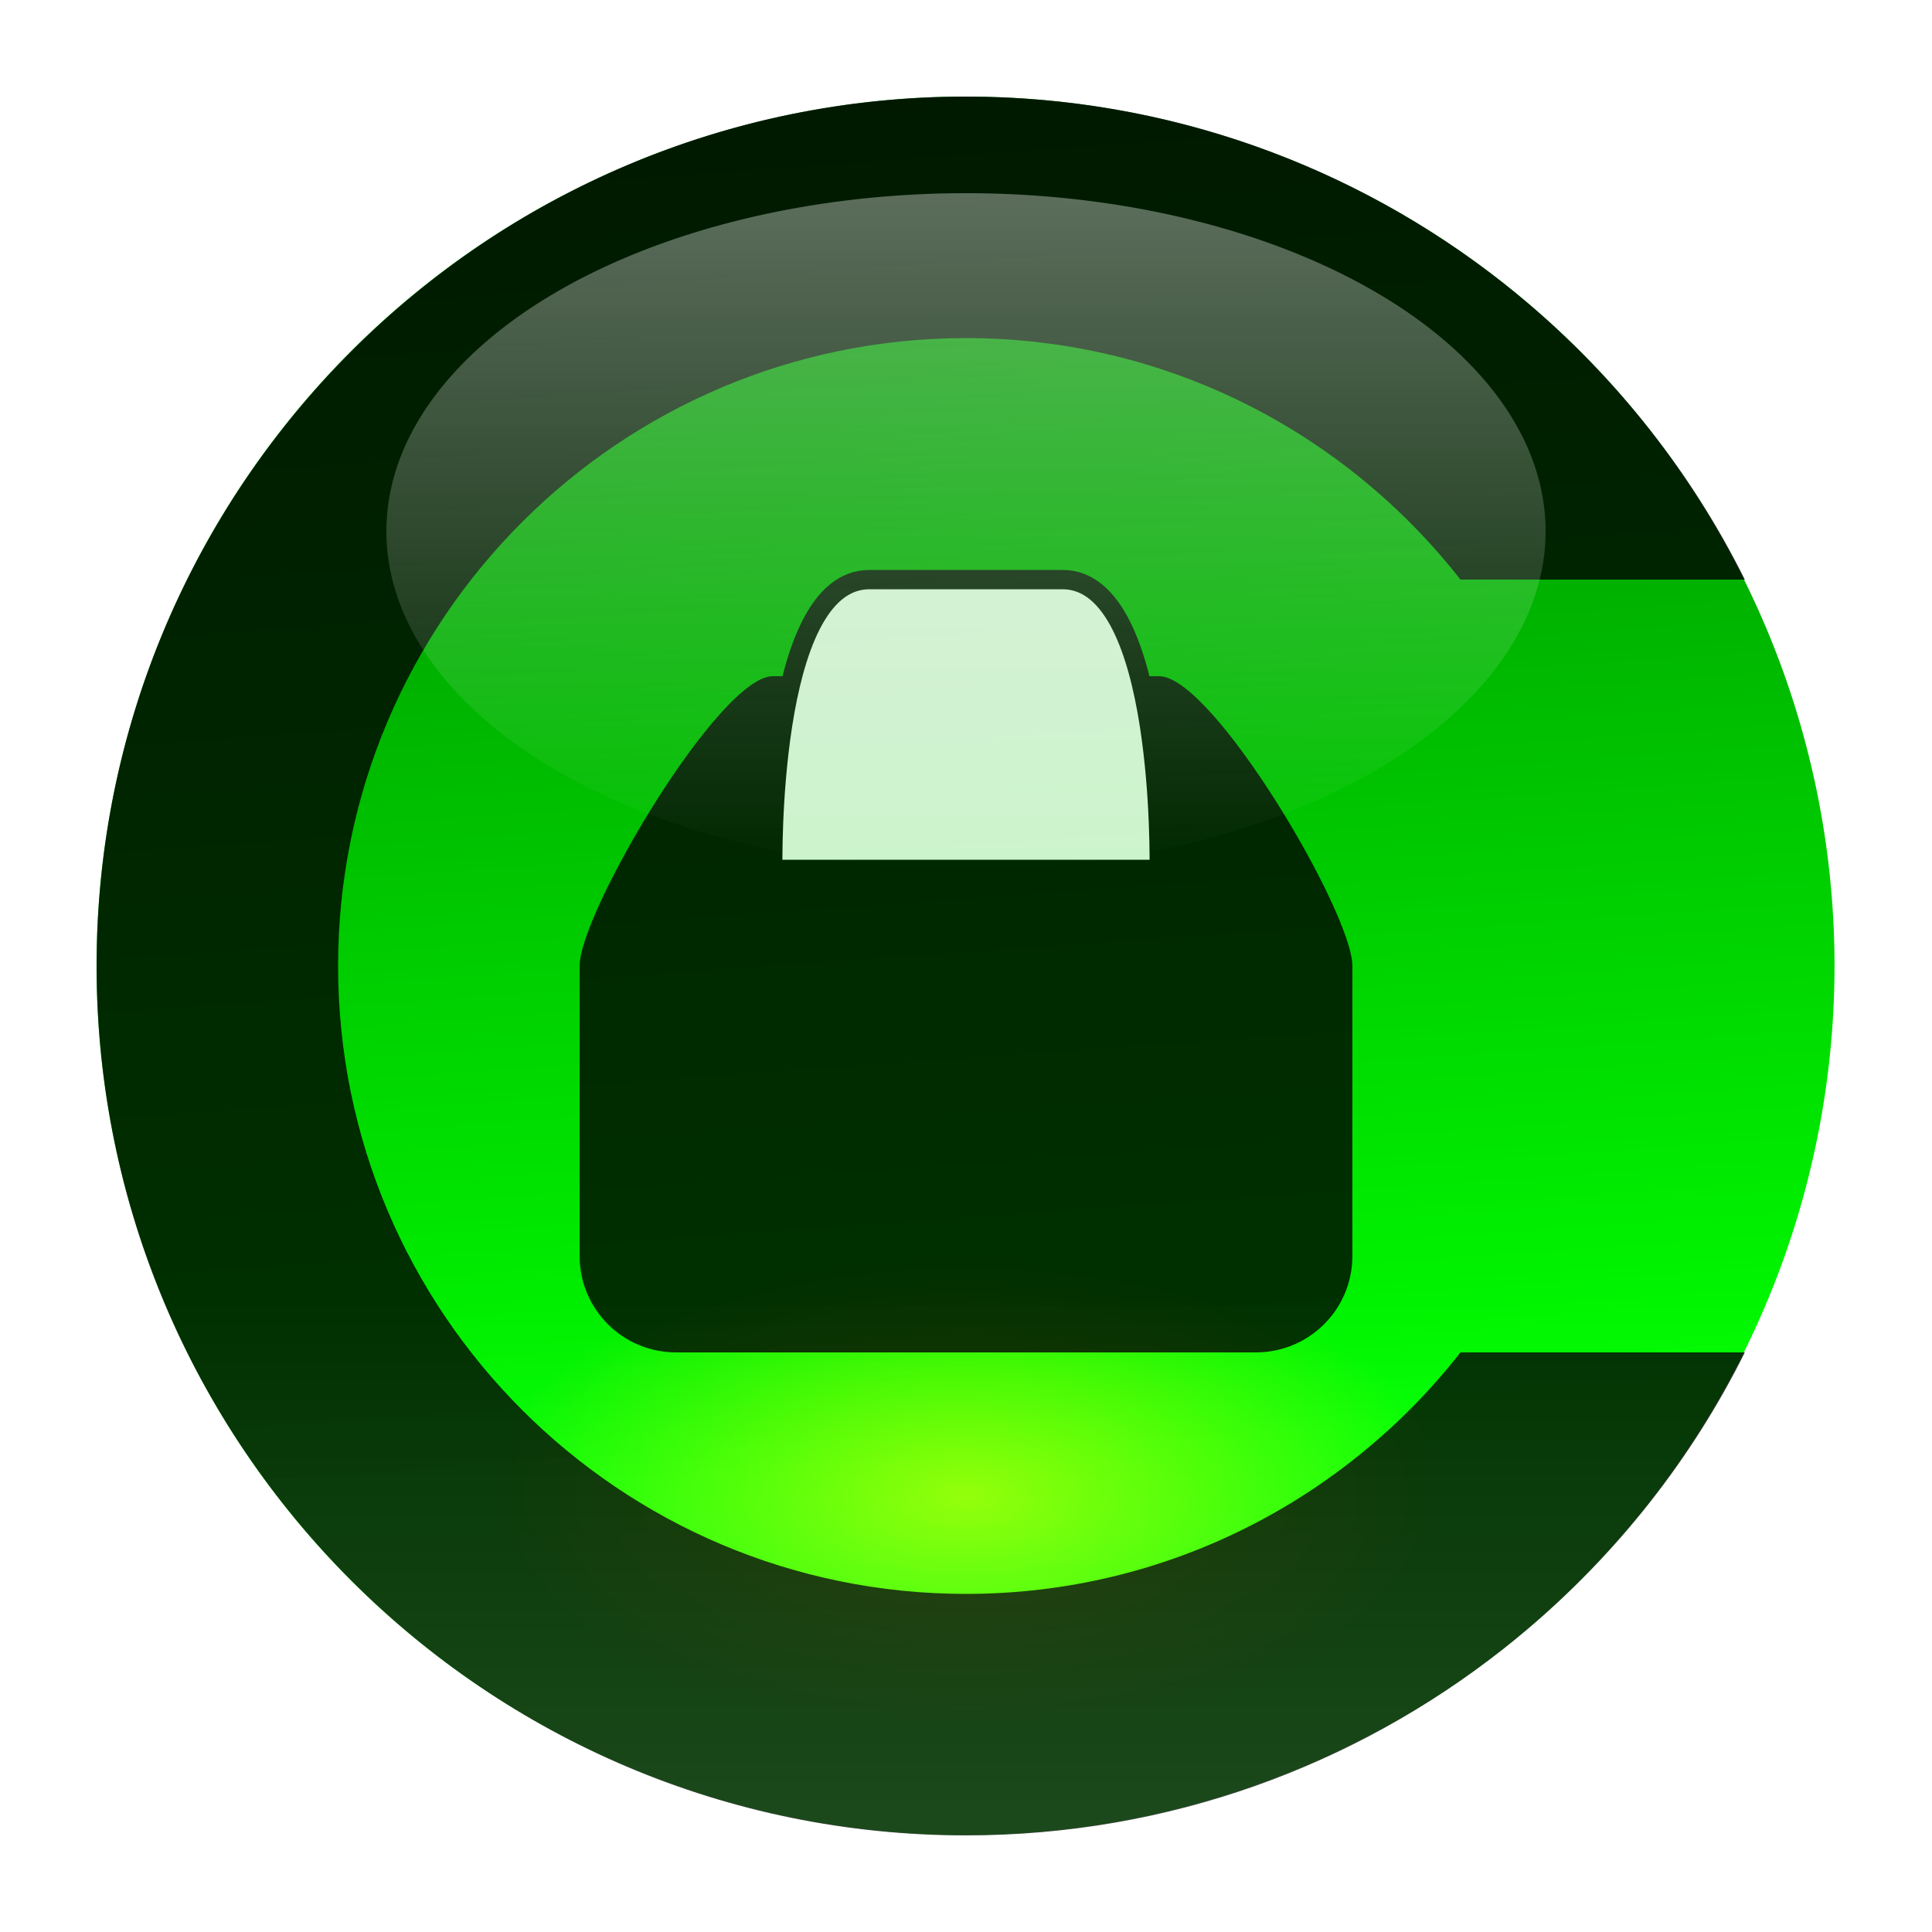 <?xml version="1.0" encoding="UTF-8" standalone="no"?>
<!-- Created with Inkscape (http://www.inkscape.org/) -->
<svg
   xmlns:dc="http://purl.org/dc/elements/1.1/"
   xmlns:cc="http://web.resource.org/cc/"
   xmlns:rdf="http://www.w3.org/1999/02/22-rdf-syntax-ns#"
   xmlns:svg="http://www.w3.org/2000/svg"
   xmlns="http://www.w3.org/2000/svg"
   xmlns:xlink="http://www.w3.org/1999/xlink"
   xmlns:sodipodi="http://sodipodi.sourceforge.net/DTD/sodipodi-0.dtd"
   xmlns:inkscape="http://www.inkscape.org/namespaces/inkscape"
   width="100"
   height="100"
   id="svg2"
   sodipodi:version="0.32"
   inkscape:version="0.45.1"
   version="1.0"
   sodipodi:docbase="/home/mike/c/cups-webui/doc/images"
   sodipodi:docname="cups-v3.svg"
   inkscape:output_extension="org.inkscape.output.svg.inkscape"
   inkscape:export-filename="/home/mike/c/cups-webui/doc/images/cups-v3.png"
   inkscape:export-xdpi="115.2"
   inkscape:export-ydpi="115.2">
  <defs
     id="defs4">
    <linearGradient
       inkscape:collect="always"
       id="linearGradient4285">
      <stop
         style="stop-color:#ffffff;stop-opacity:1;"
         offset="0"
         id="stop4287" />
      <stop
         style="stop-color:#ffffff;stop-opacity:0;"
         offset="1"
         id="stop4289" />
    </linearGradient>
    <linearGradient
       inkscape:collect="always"
       id="linearGradient4271">
      <stop
         style="stop-color:#ffff00;stop-opacity:1;"
         offset="0"
         id="stop4273" />
      <stop
         style="stop-color:#ffff00;stop-opacity:0;"
         offset="1"
         id="stop4275" />
    </linearGradient>
    <linearGradient
       inkscape:collect="always"
       id="linearGradient4261">
      <stop
         style="stop-color:#ffffff;stop-opacity:1;"
         offset="0"
         id="stop4263" />
      <stop
         style="stop-color:#ffffff;stop-opacity:0;"
         offset="1"
         id="stop4265" />
    </linearGradient>
    <linearGradient
       id="linearGradient3269">
      <stop
         style="stop-color:#00ff00;stop-opacity:1;"
         offset="0"
         id="stop3271" />
      <stop
         style="stop-color:#007f00;stop-opacity:1;"
         offset="1"
         id="stop3273" />
    </linearGradient>
    <linearGradient
       id="linearGradient3226">
      <stop
         style="stop-color:#000000;stop-opacity:1;"
         offset="0"
         id="stop3228" />
      <stop
         style="stop-color:#333333;stop-opacity:1;"
         offset="1"
         id="stop3230" />
    </linearGradient>
    <linearGradient
       id="linearGradient3214">
      <stop
         style="stop-color:#00ff00;stop-opacity:1;"
         offset="0"
         id="stop3216" />
      <stop
         style="stop-color:#007f00;stop-opacity:1;"
         offset="1"
         id="stop3218" />
    </linearGradient>
    <linearGradient
       id="linearGradient5228">
      <stop
         style="stop-color:#cccc99;stop-opacity:0"
         offset="0"
         id="stop5230" />
      <stop
         id="stop5236"
         offset="0.9"
         style="stop-color:#cccc99;stop-opacity:0;" />
      <stop
         style="stop-color:#cccc99;stop-opacity:1"
         offset="1"
         id="stop5232" />
    </linearGradient>
    <linearGradient
       id="linearGradient5198">
      <stop
         style="stop-color:#000000;stop-opacity:1;"
         offset="0"
         id="stop5200" />
      <stop
         style="stop-color:#333333;stop-opacity:0.941;"
         offset="1"
         id="stop5202" />
    </linearGradient>
    <linearGradient
       id="linearGradient5177">
      <stop
         style="stop-color:#cccc99;stop-opacity:1;"
         offset="0"
         id="stop5179" />
      <stop
         style="stop-color:#cccc99;stop-opacity:0.498"
         offset="1"
         id="stop5181" />
    </linearGradient>
    <linearGradient
       id="linearGradient4768">
      <stop
         id="stop4770"
         offset="0"
         style="stop-color:#e8e8e8;stop-opacity:0.91;" />
      <stop
         id="stop4772"
         offset="1"
         style="stop-color:#ffffff;stop-opacity:0" />
    </linearGradient>
    <linearGradient
       id="linearGradient3598">
      <stop
         id="stop3600"
         offset="0"
         style="stop-color:#ffffff;stop-opacity:1" />
      <stop
         id="stop3602"
         offset="1"
         style="stop-color:#ffffff;stop-opacity:0" />
    </linearGradient>
    <linearGradient
       id="linearGradient2165">
      <stop
         style="stop-color:#350000;stop-opacity:1;"
         offset="0"
         id="stop2167" />
      <stop
         style="stop-color:#ff3333;stop-opacity:1;"
         offset="1"
         id="stop2169" />
    </linearGradient>
    <linearGradient
       id="linearGradient3196">
      <stop
         style="stop-color:#ffffff;stop-opacity:1;"
         offset="0"
         id="stop3198" />
      <stop
         style="stop-color:#ffffff;stop-opacity:0;"
         offset="1"
         id="stop3200" />
    </linearGradient>
    <linearGradient
       id="linearGradient3160">
      <stop
         style="stop-color:#ffffff;stop-opacity:1;"
         offset="0"
         id="stop3162" />
      <stop
         id="stop3192"
         offset="0.75"
         style="stop-color:#ffffff;stop-opacity:0.247;" />
      <stop
         style="stop-color:#ffffff;stop-opacity:1;"
         offset="1"
         id="stop3164" />
    </linearGradient>
    <clipPath
       clipPathUnits="userSpaceOnUse"
       id="clipPath3257">
      <path
         transform="matrix(1,0,0,0.988,0,5.8678726e-2)"
         d="M 95 50.534 A 45 45.534 0 1 1  5,50.534 A 45 45.534 0 1 1  95 50.534 z"
         sodipodi:ry="45.534397"
         sodipodi:rx="45"
         sodipodi:cy="50.534397"
         sodipodi:cx="50"
         id="path3259"
         style="opacity:1;fill:#000000;fill-opacity:1;stroke:none;stroke-width:1;stroke-linecap:round;stroke-linejoin:miter;stroke-miterlimit:4;stroke-dasharray:none;stroke-opacity:1"
         sodipodi:type="arc" />
    </clipPath>
    <linearGradient
       inkscape:collect="always"
       xlink:href="#linearGradient3269"
       id="linearGradient3275"
       x1="53.972"
       y1="73.407"
       x2="49.183"
       y2="5"
       gradientUnits="userSpaceOnUse" />
    <linearGradient
       inkscape:collect="always"
       xlink:href="#linearGradient4261"
       id="linearGradient4267"
       x1="50"
       y1="10"
       x2="50"
       y2="36.118"
       gradientUnits="userSpaceOnUse" />
    <radialGradient
       inkscape:collect="always"
       xlink:href="#linearGradient4271"
       id="radialGradient4277"
       cx="51.689"
       cy="77.5"
       fx="51.689"
       fy="77.5"
       r="26.689"
       gradientTransform="matrix(1,0,0,0.468,0,41.203)"
       gradientUnits="userSpaceOnUse" />
    <filter
       inkscape:collect="always"
       x="-0.087"
       width="1.174"
       y="-0.186"
       height="1.372"
       id="filter4279">
      <feGaussianBlur
         inkscape:collect="always"
         stdDeviation="1.937"
         id="feGaussianBlur4281" />
    </filter>
    <linearGradient
       inkscape:collect="always"
       xlink:href="#linearGradient4285"
       id="linearGradient4291"
       x1="50"
       y1="100"
       x2="50"
       y2="81.396"
       gradientUnits="userSpaceOnUse" />
    <filter
       inkscape:collect="always"
       id="filter4303">
      <feGaussianBlur
         inkscape:collect="always"
         stdDeviation="0.562"
         id="feGaussianBlur4305" />
    </filter>
    <filter
       inkscape:collect="always"
       x="-0.036"
       width="1.071"
       y="-0.109"
       height="1.218"
       id="filter3192">
      <feGaussianBlur
         inkscape:collect="always"
         stdDeviation="1.185"
         id="feGaussianBlur3194" />
    </filter>
  </defs>
  <sodipodi:namedview
     id="base"
     pagecolor="#ffffff"
     bordercolor="#666666"
     borderopacity="1.0"
     gridtolerance="1"
     guidetolerance="10"
     objecttolerance="10"
     inkscape:pageopacity="0.0"
     inkscape:pageshadow="2"
     inkscape:zoom="1"
     inkscape:cx="50"
     inkscape:cy="50"
     inkscape:document-units="px"
     inkscape:current-layer="layer1"
     width="100px"
     height="100px"
     showgrid="true"
     inkscape:grid-points="true"
     inkscape:window-width="872"
     inkscape:window-height="622"
     inkscape:window-x="0"
     inkscape:window-y="0"
     showguides="true"
     inkscape:guide-bbox="true" />
  <g
     inkscape:label="Layer 1"
     inkscape:groupmode="layer"
     id="layer1">
    <path
       sodipodi:type="arc"
       style="opacity:1;fill:url(#linearGradient3275);fill-opacity:1.0;stroke:none;stroke-width:0.5;stroke-linecap:round;stroke-linejoin:miter;stroke-miterlimit:4;stroke-dasharray:none;stroke-opacity:0.498"
       id="path3267"
       sodipodi:cx="49.183048"
       sodipodi:cy="48.937347"
       sodipodi:rx="44.183048"
       sodipodi:ry="43.937347"
       d="M 93.366 48.937 A 44.183 43.937 0 1 1  5,48.937 A 44.183 43.937 0 1 1  93.366 48.937 z"
       transform="matrix(1.018,0,0,1.024,-9.2450814e-2,-0.121)" />
    <path
       sodipodi:type="arc"
       style="opacity:0.75;fill:url(#radialGradient4277);fill-opacity:1.0;stroke:none;stroke-width:0.5;stroke-linecap:round;stroke-linejoin:miter;stroke-miterlimit:4;stroke-dasharray:none;stroke-opacity:0.498;filter:url(#filter4279)"
       id="path4269"
       sodipodi:cx="51.68919"
       sodipodi:cy="77.5"
       sodipodi:rx="26.68919"
       sodipodi:ry="12.5"
       d="M 78.378 77.5 A 26.689 12.5 0 1 1  25,77.5 A 26.689 12.5 0 1 1  78.378 77.5 z"
       transform="matrix(0.937,0,0,1,1.582,0)" />
    <g
       id="g3281"
       style="opacity:0.8">
      <path
         id="path5185"
         d="M 50 5 C 25.16 5 5 25.16 5 50 C 5 74.84 25.16 95 50 95 C 60.487 95 70.127 91.397 77.781 85.375 C 78.181 85.06 78.58 84.734 78.969 84.406 C 83.666 80.447 87.55 75.553 90.312 70 L 75.594 70 C 69.643 77.602 60.395 82.5 50 82.5 C 32.06 82.5 17.5 67.94 17.5 50 C 17.5 32.06 32.06 17.5 50 17.5 C 60.395 17.5 69.643 22.398 75.594 30 L 90.312 30 C 87.55 24.447 83.666 19.553 78.969 15.594 C 78.58 15.266 78.181 14.94 77.781 14.625 C 70.127 8.603 60.487 5 50 5 z M 93.312 37.75 C 93.478 38.334 93.639 38.907 93.781 39.5 C 93.64 38.912 93.476 38.329 93.312 37.75 z M 93.812 39.656 C 93.958 40.276 94.067 40.902 94.188 41.531 C 94.068 40.905 93.958 40.273 93.812 39.656 z M 94.688 44.812 C 94.783 45.642 94.857 46.469 94.906 47.312 C 94.857 46.471 94.783 45.641 94.688 44.812 z M 94.906 47.312 C 94.958 48.198 95 49.102 95 50 C 95 49.096 94.959 48.203 94.906 47.312 z M 95 50 C 95 50.898 94.958 51.802 94.906 52.688 C 94.959 51.797 95 50.904 95 50 z M 94.906 52.688 C 94.857 53.531 94.783 54.358 94.688 55.188 C 94.783 54.359 94.857 53.529 94.906 52.688 z M 94.188 58.469 C 94.067 59.098 93.958 59.724 93.812 60.344 C 93.958 59.727 94.068 59.095 94.188 58.469 z M 93.781 60.5 C 93.639 61.093 93.478 61.666 93.312 62.25 C 93.476 61.671 93.64 61.088 93.781 60.5 z "
         style="fill:#000000;fill-opacity:1;stroke:none;stroke-width:0.25;stroke-linecap:round;stroke-linejoin:miter;stroke-miterlimit:4;stroke-dasharray:none;stroke-opacity:1" />
      <path
         sodipodi:nodetypes="ccccccccc"
         id="rect3142"
         d="M 40,35 L 60,35 C 62.77,35 70,47.23 70,50 L 70,65 C 70,67.77 67.77,70 65,70 L 35,70 C 32.23,70 30,67.77 30,65 L 30,50 C 30,47.23 37.23,35 40,35 z "
         style="fill:#000000;fill-opacity:1;stroke:none;stroke-width:0.25;stroke-linecap:round;stroke-linejoin:miter;stroke-miterlimit:4;stroke-opacity:1" />
      <path
         sodipodi:nodetypes="csccs"
         id="rect3145"
         d="M 45,30 C 48.996,30 51.25,30 55,30 C 60.303,30 60,45 60,45 L 40,45 C 40,45 39.697,30 45,30 z "
         style="fill:#ffffff;fill-opacity:1;stroke:#000000;stroke-width:1;stroke-linecap:round;stroke-linejoin:miter;stroke-miterlimit:4;stroke-dasharray:none;stroke-opacity:1" />
    </g>
    <path
       sodipodi:type="arc"
       style="opacity:0.6;fill:url(#linearGradient4267);fill-opacity:1;stroke:none;stroke-width:0.5;stroke-linecap:round;stroke-linejoin:miter;stroke-miterlimit:4;stroke-dasharray:none;stroke-opacity:0.498;filter:url(#filter3192)"
       id="path3286"
       sodipodi:cx="50"
       sodipodi:cy="23.058968"
       sodipodi:rx="40"
       sodipodi:ry="13.058968"
       d="M 90 23.059 A 40 13.059 0 1 1  10,23.059 A 40 13.059 0 1 1  90 23.059 z"
       transform="matrix(0.75,0,0,1.34,12.5,-3.401)" />
    <path
       sodipodi:type="arc"
       style="opacity:0.333;fill:url(#linearGradient4291);fill-opacity:1;stroke:none;stroke-width:0.5;stroke-linecap:round;stroke-linejoin:miter;stroke-miterlimit:4;stroke-dasharray:none;stroke-opacity:0.498;filter:url(#filter4303)"
       id="path4283"
       sodipodi:cx="50"
       sodipodi:cy="85"
       sodipodi:rx="30"
       sodipodi:ry="15"
       d="M 80 85 A 30 15 0 1 1  20,85 A 30 15 0 1 1  80 85 z"
       transform="matrix(1.5,0,0,1.5,-25,-55)" />
  </g>
</svg>
